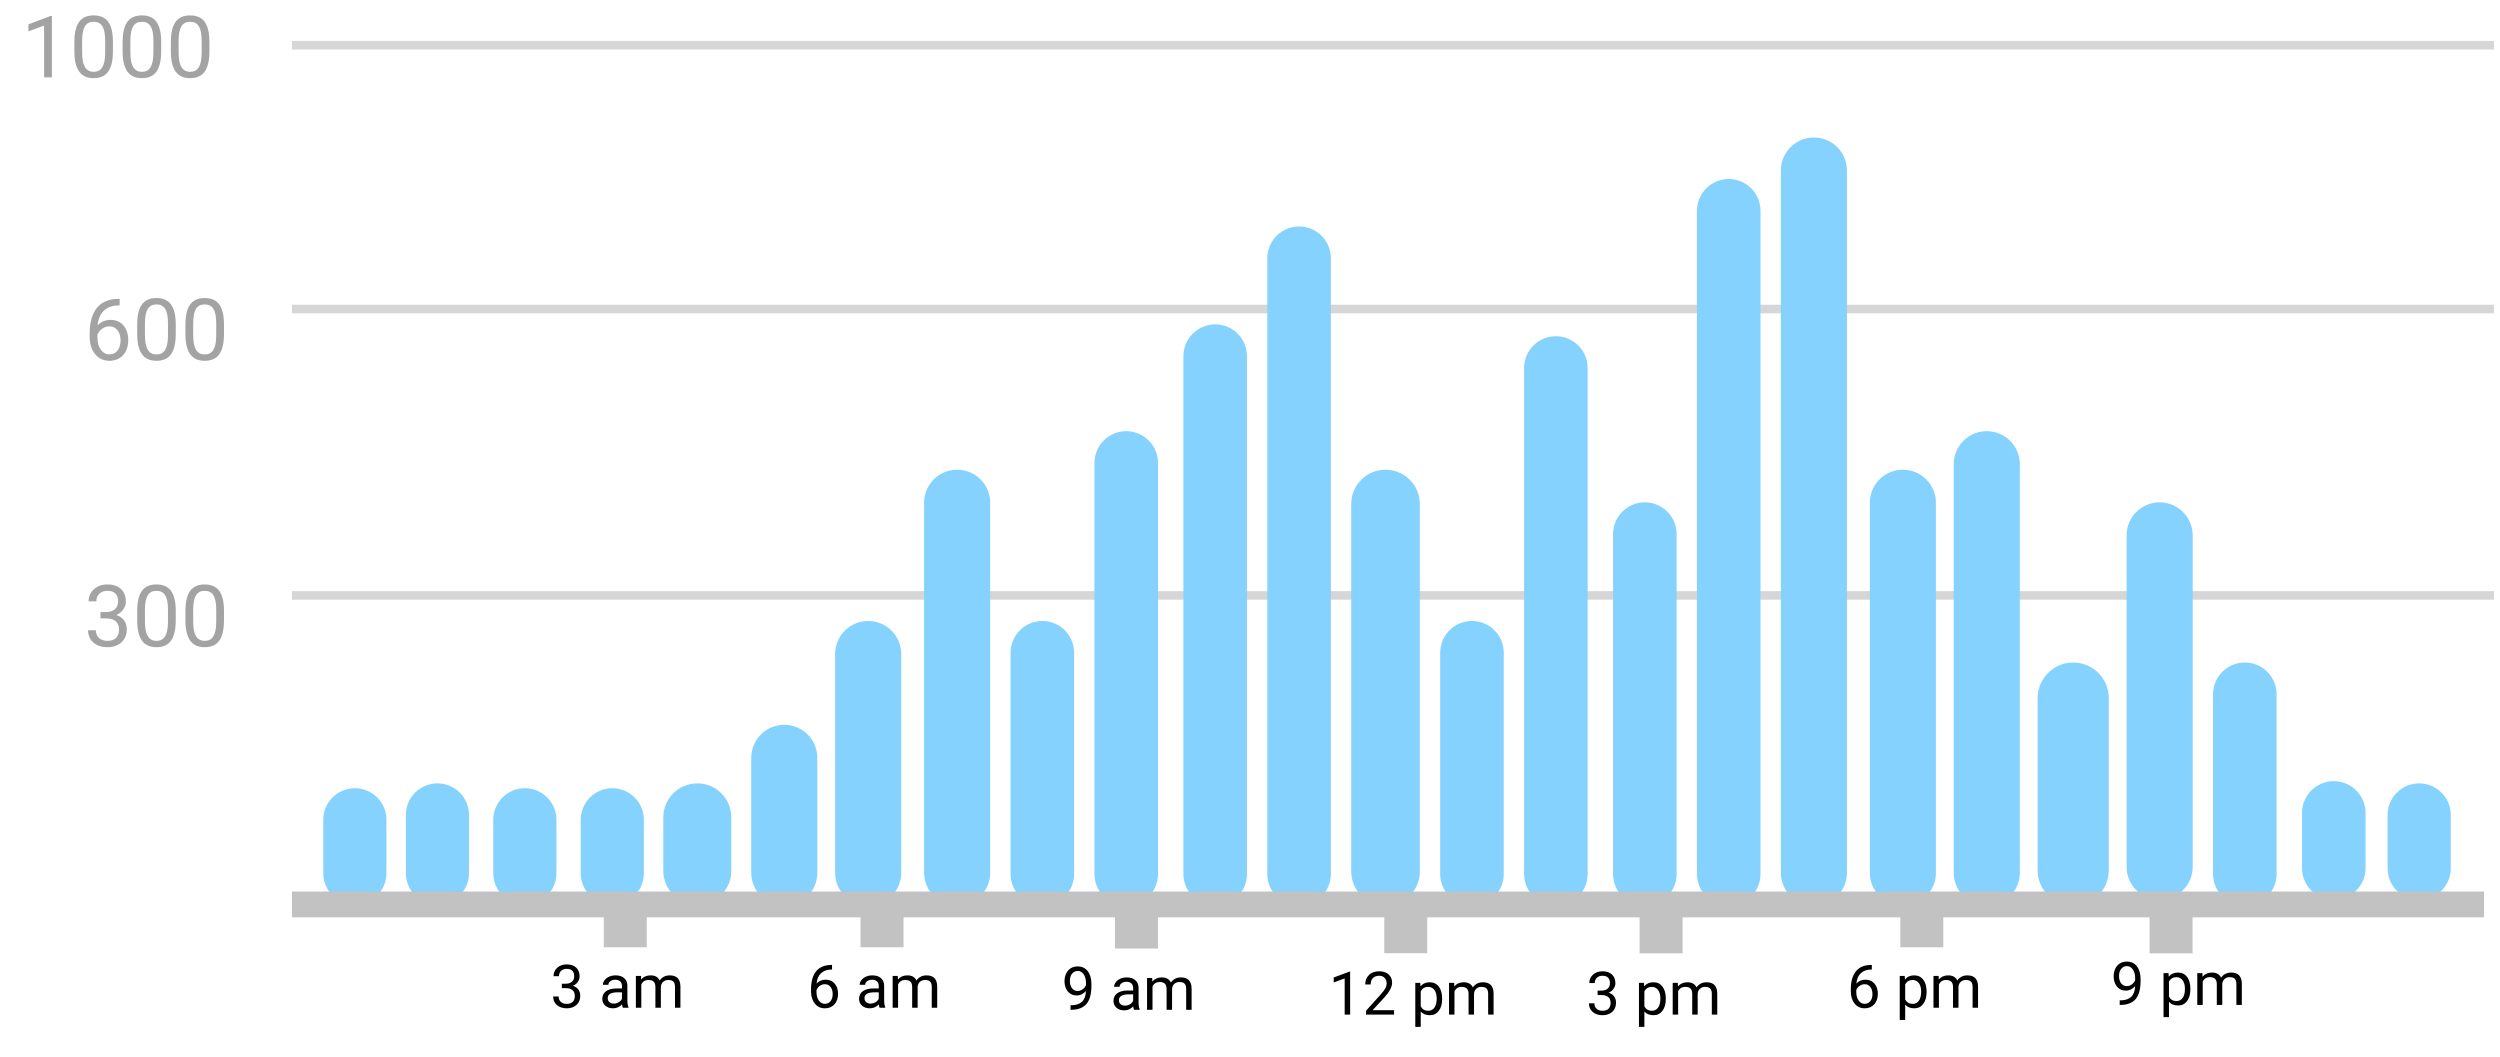 <svg width="291" height="123" viewBox="0 0 291 123" fill="none" xmlns="http://www.w3.org/2000/svg">
<path d="M33.983 69.307H290.296" stroke="#D6D6D6"/>
<path d="M33.983 35.969H290.296" stroke="#D6D6D6"/>
<path d="M33.983 5.264H290.296" stroke="#D6D6D6"/>
<path d="M37.631 95.424C37.631 93.394 39.277 91.749 41.306 91.749C43.336 91.749 44.981 93.394 44.981 95.424V101.643C44.981 103.673 43.336 105.318 41.306 105.318C39.277 105.318 37.631 103.673 37.631 101.643V95.424Z" fill="#85D2FF"/>
<path d="M47.243 94.859C47.243 92.829 48.888 91.184 50.918 91.184C52.947 91.184 54.593 92.829 54.593 94.859V101.643C54.593 103.673 52.947 105.318 50.918 105.318C48.888 105.318 47.243 103.673 47.243 101.643V94.859Z" fill="#85D2FF"/>
<path d="M57.419 95.424C57.419 93.394 59.065 91.749 61.094 91.749C63.124 91.749 64.769 93.394 64.769 95.424V101.643C64.769 103.673 63.124 105.318 61.094 105.318C59.065 105.318 57.419 103.673 57.419 101.643V95.424Z" fill="#85D2FF"/>
<path d="M67.596 95.424C67.596 93.394 69.242 91.749 71.271 91.749C73.301 91.749 74.946 93.394 74.946 95.424V101.643C74.946 103.673 73.301 105.318 71.271 105.318C69.242 105.318 67.596 103.673 67.596 101.643V95.424Z" fill="#85D2FF"/>
<path d="M77.208 95.141C77.208 92.956 78.98 91.184 81.165 91.184C83.351 91.184 85.123 92.956 85.123 95.141V101.361C85.123 103.546 83.351 105.318 81.165 105.318C78.98 105.318 77.208 103.546 77.208 101.361V95.141Z" fill="#85D2FF"/>
<path d="M87.444 88.215C87.444 86.09 89.166 84.368 91.291 84.368C93.415 84.368 95.138 86.09 95.138 88.215V101.583C95.138 103.708 93.415 105.43 91.291 105.43C89.166 105.43 87.444 103.708 87.444 101.583V88.215Z" fill="#85D2FF"/>
<path d="M97.209 76.13C97.209 74.006 98.932 72.283 101.056 72.283C103.181 72.283 104.903 74.006 104.903 76.13V101.583C104.903 103.708 103.181 105.43 101.056 105.43C98.932 105.43 97.209 103.708 97.209 101.583V76.13Z" fill="#85D2FF"/>
<path d="M107.566 58.521C107.566 56.397 109.289 54.674 111.413 54.674C113.538 54.674 115.26 56.397 115.26 58.521V101.583C115.26 103.708 113.538 105.43 111.413 105.43C109.289 105.43 107.566 103.708 107.566 101.583V58.521Z" fill="#85D2FF"/>
<path d="M117.628 75.982C117.628 73.939 119.284 72.283 121.327 72.283C123.37 72.283 125.026 73.939 125.026 75.982V101.731C125.026 103.774 123.37 105.43 121.327 105.43C119.284 105.43 117.628 103.774 117.628 101.731V75.982Z" fill="#85D2FF"/>
<path d="M127.393 53.885C127.393 51.842 129.049 50.186 131.092 50.186C133.135 50.186 134.791 51.842 134.791 53.885V101.731C134.791 103.774 133.135 105.43 131.092 105.43C129.049 105.43 127.393 103.774 127.393 101.731V53.885Z" fill="#85D2FF"/>
<path d="M137.75 41.455C137.75 39.412 139.406 37.756 141.449 37.756C143.492 37.756 145.148 39.412 145.148 41.455V101.731C145.148 103.774 143.492 105.43 141.449 105.43C139.406 105.43 137.75 103.774 137.75 101.731V41.455Z" fill="#85D2FF"/>
<path d="M147.515 30.061C147.515 28.018 149.172 26.361 151.214 26.361C153.257 26.361 154.913 28.018 154.913 30.061V101.731C154.913 103.774 153.257 105.43 151.214 105.43C149.172 105.43 147.515 103.774 147.515 101.731V65.896V30.061Z" fill="#85D2FF"/>
<path d="M157.281 58.669C157.281 56.463 159.069 54.674 161.276 54.674C163.482 54.674 165.271 56.463 165.271 58.669V101.435C165.271 103.641 163.482 105.43 161.276 105.43C159.069 105.43 157.281 103.641 157.281 101.435V58.669Z" fill="#85D2FF"/>
<path d="M177.403 42.836C177.403 40.793 179.059 39.137 181.102 39.137C183.145 39.137 184.801 40.793 184.801 42.836V101.731C184.801 103.774 183.145 105.43 181.102 105.43C179.059 105.43 177.403 103.774 177.403 101.731V42.836Z" fill="#85D2FF"/>
<path d="M187.76 62.171C187.76 60.128 189.416 58.472 191.459 58.472C193.502 58.472 195.158 60.128 195.158 62.171V101.731C195.158 103.774 193.502 105.43 191.459 105.43C189.416 105.43 187.76 103.774 187.76 101.731V62.171Z" fill="#85D2FF"/>
<path d="M197.526 24.536C197.526 22.493 199.182 20.837 201.225 20.837C203.268 20.837 204.924 22.493 204.924 24.536V101.731C204.924 103.774 203.268 105.43 201.225 105.43C199.182 105.43 197.526 103.774 197.526 101.731V24.536Z" fill="#85D2FF"/>
<path d="M207.291 19.85C207.291 17.726 209.013 16.003 211.138 16.003C213.263 16.003 214.985 17.726 214.985 19.85V101.583C214.985 103.708 213.263 105.43 211.138 105.43C209.013 105.43 207.291 103.708 207.291 101.583V19.85Z" fill="#85D2FF"/>
<path d="M217.648 58.521C217.648 56.397 219.37 54.674 221.495 54.674C223.62 54.674 225.342 56.397 225.342 58.521V101.583C225.342 103.708 223.62 105.43 221.495 105.43C219.37 105.43 217.648 103.708 217.648 101.583V58.521Z" fill="#85D2FF"/>
<path d="M227.413 54.032C227.413 51.908 229.136 50.186 231.26 50.186C233.385 50.186 235.107 51.908 235.107 54.032V101.583C235.107 103.708 233.385 105.43 231.26 105.43C229.136 105.43 227.413 103.708 227.413 101.583V54.032Z" fill="#85D2FF"/>
<path d="M237.179 81.26C237.179 78.972 239.034 77.117 241.322 77.117C243.61 77.117 245.464 78.972 245.464 81.26V101.287C245.464 103.575 243.61 105.43 241.322 105.43C239.034 105.43 237.179 103.575 237.179 101.287V81.26Z" fill="#85D2FF"/>
<path d="M247.536 62.319C247.536 60.195 249.258 58.472 251.383 58.472C253.507 58.472 255.23 60.195 255.23 62.319V100.892C255.23 103.017 253.507 104.739 251.383 104.739C249.258 104.739 247.536 103.017 247.536 100.892V62.319Z" fill="#85D2FF"/>
<path d="M257.597 80.816C257.597 78.773 259.253 77.117 261.296 77.117C263.339 77.117 264.995 78.773 264.995 80.816V101.731C264.995 103.774 263.339 105.43 261.296 105.43C259.253 105.43 257.597 103.774 257.597 101.731V80.816Z" fill="#85D2FF"/>
<path d="M267.954 94.627C267.954 92.584 269.61 90.928 271.653 90.928C273.696 90.928 275.352 92.584 275.352 94.627V101.04C275.352 103.083 273.696 104.739 271.653 104.739C269.61 104.739 267.954 103.083 267.954 101.04V94.627Z" fill="#85D2FF"/>
<path d="M277.917 94.859C277.917 92.829 279.562 91.184 281.592 91.184C283.621 91.184 285.267 92.829 285.267 94.859V101.078C285.267 103.108 283.621 104.753 281.592 104.753C279.562 104.753 277.917 103.108 277.917 101.078V94.859Z" fill="#85D2FF"/>
<path d="M167.638 75.982C167.638 73.939 169.294 72.283 171.337 72.283C173.38 72.283 175.036 73.939 175.036 75.982V101.731C175.036 103.774 173.38 105.43 171.337 105.43C169.294 105.43 167.638 103.774 167.638 101.731V75.982Z" fill="#85D2FF"/>
<path d="M33.983 105.276H289.144" stroke="#C2C2C2" stroke-width="3"/>
<path d="M11.696 71.242H12.375C12.801 71.235 13.136 71.123 13.381 70.905C13.625 70.687 13.747 70.392 13.747 70.021C13.747 69.188 13.332 68.771 12.502 68.771C12.111 68.771 11.799 68.883 11.564 69.108C11.333 69.329 11.217 69.624 11.217 69.992H10.314C10.314 69.429 10.519 68.962 10.929 68.591C11.343 68.216 11.867 68.029 12.502 68.029C13.172 68.029 13.698 68.207 14.079 68.561C14.46 68.916 14.65 69.409 14.65 70.041C14.65 70.35 14.549 70.65 14.347 70.939C14.149 71.229 13.877 71.445 13.532 71.589C13.923 71.712 14.224 71.917 14.435 72.204C14.65 72.49 14.758 72.84 14.758 73.254C14.758 73.892 14.549 74.398 14.133 74.772C13.716 75.147 13.174 75.334 12.507 75.334C11.839 75.334 11.296 75.153 10.876 74.792C10.459 74.43 10.251 73.954 10.251 73.361H11.159C11.159 73.735 11.281 74.035 11.525 74.26C11.769 74.484 12.096 74.596 12.507 74.596C12.943 74.596 13.276 74.483 13.508 74.255C13.739 74.027 13.854 73.7 13.854 73.273C13.854 72.86 13.727 72.542 13.473 72.321C13.22 72.1 12.853 71.986 12.375 71.979H11.696V71.242ZM20.456 72.204C20.456 73.262 20.275 74.048 19.914 74.562C19.552 75.077 18.988 75.334 18.22 75.334C17.461 75.334 16.899 75.083 16.535 74.582C16.17 74.077 15.982 73.325 15.969 72.326V71.12C15.969 70.075 16.149 69.299 16.511 68.791C16.872 68.283 17.438 68.029 18.21 68.029C18.975 68.029 19.538 68.275 19.899 68.766C20.261 69.255 20.446 70.01 20.456 71.032V72.204ZM19.552 70.969C19.552 70.204 19.445 69.647 19.23 69.299C19.015 68.947 18.675 68.771 18.21 68.771C17.747 68.771 17.411 68.945 17.199 69.294C16.987 69.642 16.878 70.177 16.872 70.9V72.346C16.872 73.114 16.983 73.682 17.204 74.05C17.428 74.414 17.767 74.596 18.22 74.596C18.665 74.596 18.996 74.424 19.211 74.079C19.429 73.734 19.543 73.19 19.552 72.448V70.969ZM26.071 72.204C26.071 73.262 25.89 74.048 25.529 74.562C25.168 75.077 24.603 75.334 23.835 75.334C23.076 75.334 22.515 75.083 22.15 74.582C21.786 74.077 21.597 73.325 21.584 72.326V71.12C21.584 70.075 21.764 69.299 22.126 68.791C22.487 68.283 23.053 68.029 23.825 68.029C24.59 68.029 25.153 68.275 25.514 68.766C25.876 69.255 26.061 70.01 26.071 71.032V72.204ZM25.168 70.969C25.168 70.204 25.06 69.647 24.846 69.299C24.631 68.947 24.29 68.771 23.825 68.771C23.363 68.771 23.026 68.945 22.814 69.294C22.603 69.642 22.494 70.177 22.487 70.9V72.346C22.487 73.114 22.598 73.682 22.819 74.05C23.044 74.414 23.382 74.596 23.835 74.596C24.281 74.596 24.611 74.424 24.826 74.079C25.044 73.734 25.158 73.19 25.168 72.448V70.969Z" fill="#A3A3A3"/>
<path d="M13.928 34.785V35.551H13.761C13.058 35.564 12.498 35.772 12.082 36.176C11.665 36.58 11.424 37.148 11.359 37.88C11.733 37.45 12.245 37.236 12.892 37.236C13.511 37.236 14.004 37.454 14.372 37.89C14.743 38.326 14.928 38.889 14.928 39.579C14.928 40.312 14.728 40.898 14.328 41.337C13.931 41.777 13.397 41.996 12.726 41.996C12.046 41.996 11.494 41.736 11.071 41.215C10.648 40.691 10.436 40.017 10.436 39.194V38.847C10.436 37.538 10.715 36.539 11.271 35.849C11.831 35.156 12.663 34.801 13.766 34.785H13.928ZM12.741 37.988C12.432 37.988 12.147 38.08 11.886 38.266C11.626 38.451 11.445 38.684 11.345 38.964V39.296C11.345 39.882 11.476 40.354 11.74 40.712C12.004 41.07 12.332 41.249 12.726 41.249C13.133 41.249 13.452 41.1 13.683 40.8C13.918 40.501 14.035 40.108 14.035 39.623C14.035 39.135 13.916 38.741 13.678 38.442C13.444 38.139 13.132 37.988 12.741 37.988ZM20.456 38.867C20.456 39.924 20.275 40.711 19.914 41.225C19.552 41.739 18.988 41.996 18.22 41.996C17.461 41.996 16.899 41.746 16.535 41.244C16.17 40.74 15.982 39.988 15.969 38.989V37.782C15.969 36.738 16.149 35.961 16.511 35.453C16.872 34.946 17.438 34.692 18.21 34.692C18.975 34.692 19.538 34.937 19.899 35.429C20.261 35.917 20.446 36.672 20.456 37.695V38.867ZM19.552 37.631C19.552 36.866 19.445 36.309 19.23 35.961C19.015 35.61 18.675 35.434 18.21 35.434C17.747 35.434 17.411 35.608 17.199 35.956C16.987 36.305 16.878 36.84 16.872 37.563V39.008C16.872 39.776 16.983 40.344 17.204 40.712C17.428 41.077 17.767 41.259 18.22 41.259C18.665 41.259 18.996 41.087 19.211 40.742C19.429 40.396 19.543 39.853 19.552 39.111V37.631ZM26.071 38.867C26.071 39.924 25.89 40.711 25.529 41.225C25.168 41.739 24.603 41.996 23.835 41.996C23.076 41.996 22.515 41.746 22.15 41.244C21.786 40.74 21.597 39.988 21.584 38.989V37.782C21.584 36.738 21.764 35.961 22.126 35.453C22.487 34.946 23.053 34.692 23.825 34.692C24.59 34.692 25.153 34.937 25.514 35.429C25.876 35.917 26.061 36.672 26.071 37.695V38.867ZM25.168 37.631C25.168 36.866 25.06 36.309 24.846 35.961C24.631 35.61 24.29 35.434 23.825 35.434C23.363 35.434 23.026 35.608 22.814 35.956C22.603 36.305 22.494 36.84 22.487 37.563V39.008C22.487 39.776 22.598 40.344 22.819 40.712C23.044 41.077 23.382 41.259 23.835 41.259C24.281 41.259 24.611 41.087 24.826 40.742C25.044 40.396 25.158 39.853 25.168 39.111V37.631Z" fill="#A3A3A3"/>
<path d="M6.04 9H5.132V2.979L3.311 3.648V2.828L5.898 1.856H6.04V9ZM13.145 5.968C13.145 7.026 12.964 7.812 12.602 8.326C12.241 8.84 11.676 9.098 10.908 9.098C10.15 9.098 9.588 8.847 9.224 8.346C8.859 7.841 8.67 7.089 8.657 6.09V4.884C8.657 3.839 8.838 3.062 9.199 2.555C9.561 2.047 10.127 1.793 10.898 1.793C11.663 1.793 12.227 2.039 12.588 2.53C12.949 3.019 13.135 3.774 13.145 4.796V5.968ZM12.241 4.732C12.241 3.967 12.134 3.411 11.919 3.062C11.704 2.711 11.364 2.535 10.898 2.535C10.436 2.535 10.099 2.709 9.888 3.058C9.676 3.406 9.567 3.941 9.561 4.664V6.109C9.561 6.878 9.671 7.446 9.893 7.813C10.117 8.178 10.456 8.36 10.908 8.36C11.354 8.36 11.685 8.188 11.899 7.843C12.117 7.498 12.231 6.954 12.241 6.212V4.732ZM18.76 5.968C18.76 7.026 18.579 7.812 18.218 8.326C17.856 8.84 17.292 9.098 16.523 9.098C15.765 9.098 15.204 8.847 14.839 8.346C14.474 7.841 14.286 7.089 14.273 6.09V4.884C14.273 3.839 14.453 3.062 14.815 2.555C15.176 2.047 15.742 1.793 16.514 1.793C17.279 1.793 17.842 2.039 18.203 2.53C18.564 3.019 18.75 3.774 18.76 4.796V5.968ZM17.856 4.732C17.856 3.967 17.749 3.411 17.534 3.062C17.319 2.711 16.979 2.535 16.514 2.535C16.051 2.535 15.714 2.709 15.503 3.058C15.291 3.406 15.182 3.941 15.176 4.664V6.109C15.176 6.878 15.287 7.446 15.508 7.813C15.732 8.178 16.071 8.36 16.523 8.36C16.969 8.36 17.3 8.188 17.515 7.843C17.733 7.498 17.847 6.954 17.856 6.212V4.732ZM24.375 5.968C24.375 7.026 24.194 7.812 23.833 8.326C23.472 8.84 22.907 9.098 22.139 9.098C21.38 9.098 20.819 8.847 20.454 8.346C20.09 7.841 19.901 7.089 19.888 6.09V4.884C19.888 3.839 20.068 3.062 20.43 2.555C20.791 2.047 21.357 1.793 22.129 1.793C22.894 1.793 23.457 2.039 23.818 2.53C24.18 3.019 24.365 3.774 24.375 4.796V5.968ZM23.472 4.732C23.472 3.967 23.364 3.411 23.149 3.062C22.935 2.711 22.594 2.535 22.129 2.535C21.667 2.535 21.33 2.709 21.118 3.058C20.907 3.406 20.797 3.941 20.791 4.664V6.109C20.791 6.878 20.902 7.446 21.123 7.813C21.348 8.178 21.686 8.36 22.139 8.36C22.585 8.36 22.915 8.188 23.13 7.843C23.348 7.498 23.462 6.954 23.472 6.212V4.732Z" fill="#A3A3A3"/>
<path d="M96.849 112.32V112.856H96.733C96.241 112.865 95.849 113.011 95.557 113.294C95.266 113.576 95.097 113.974 95.051 114.487C95.313 114.186 95.671 114.035 96.125 114.035C96.558 114.035 96.903 114.188 97.16 114.493C97.42 114.799 97.55 115.193 97.55 115.676C97.55 116.189 97.41 116.599 97.129 116.906C96.851 117.214 96.478 117.368 96.008 117.368C95.532 117.368 95.146 117.186 94.85 116.821C94.553 116.454 94.405 115.982 94.405 115.406V115.163C94.405 114.247 94.6 113.548 94.99 113.065C95.382 112.579 95.964 112.331 96.736 112.32H96.849ZM96.019 114.562C95.802 114.562 95.603 114.627 95.421 114.757C95.238 114.886 95.112 115.049 95.041 115.245V115.478C95.041 115.888 95.133 116.218 95.318 116.469C95.502 116.72 95.733 116.845 96.008 116.845C96.293 116.845 96.516 116.74 96.678 116.531C96.842 116.321 96.924 116.046 96.924 115.707C96.924 115.365 96.841 115.089 96.675 114.88C96.511 114.668 96.292 114.562 96.019 114.562ZM102.383 117.3C102.346 117.227 102.317 117.097 102.294 116.91C102 117.215 101.649 117.368 101.241 117.368C100.877 117.368 100.577 117.265 100.342 117.06C100.11 116.853 99.994 116.591 99.994 116.274C99.994 115.889 100.14 115.591 100.431 115.379C100.725 115.164 101.138 115.057 101.669 115.057H102.284V114.767C102.284 114.546 102.218 114.37 102.085 114.24C101.953 114.108 101.759 114.042 101.501 114.042C101.275 114.042 101.086 114.099 100.934 114.213C100.781 114.327 100.705 114.465 100.705 114.627H100.069C100.069 114.442 100.134 114.264 100.264 114.093C100.396 113.92 100.574 113.784 100.797 113.683C101.023 113.583 101.27 113.533 101.539 113.533C101.965 113.533 102.299 113.64 102.54 113.854C102.782 114.066 102.907 114.359 102.916 114.733V116.435C102.916 116.774 102.959 117.044 103.046 117.245V117.3H102.383ZM101.334 116.818C101.532 116.818 101.72 116.766 101.898 116.664C102.075 116.561 102.204 116.428 102.284 116.264V115.505H101.788C101.013 115.505 100.626 115.732 100.626 116.185C100.626 116.384 100.692 116.538 100.824 116.65C100.956 116.762 101.126 116.818 101.334 116.818ZM104.502 113.601L104.519 114.011C104.79 113.692 105.156 113.533 105.616 113.533C106.134 113.533 106.486 113.731 106.672 114.128C106.795 113.95 106.955 113.806 107.151 113.697C107.349 113.588 107.583 113.533 107.852 113.533C108.663 113.533 109.075 113.962 109.089 114.822V117.3H108.457V114.859C108.457 114.595 108.396 114.398 108.275 114.268C108.155 114.136 107.952 114.07 107.667 114.07C107.432 114.07 107.238 114.14 107.083 114.281C106.928 114.42 106.838 114.608 106.813 114.845V117.3H106.177V114.876C106.177 114.338 105.914 114.07 105.387 114.07C104.973 114.07 104.689 114.246 104.536 114.599V117.3H103.904V113.601H104.502Z" fill="black"/>
<line x1="102.668" y1="104.739" x2="102.668" y2="110.264" stroke="#C2C2C2" stroke-width="5"/>
<path d="M157.156 118.103H156.52V113.888L155.245 114.357V113.782L157.057 113.102H157.156V118.103ZM162.269 118.103H159.009V117.648L160.731 115.734C160.986 115.445 161.162 115.21 161.258 115.03C161.356 114.848 161.405 114.66 161.405 114.466C161.405 114.206 161.326 113.993 161.169 113.827C161.012 113.661 160.802 113.577 160.54 113.577C160.225 113.577 159.98 113.667 159.805 113.847C159.632 114.025 159.545 114.273 159.545 114.593H158.913C158.913 114.134 159.06 113.764 159.354 113.482C159.65 113.199 160.045 113.058 160.54 113.058C161.002 113.058 161.368 113.18 161.637 113.424C161.906 113.665 162.04 113.988 162.04 114.391C162.04 114.881 161.728 115.464 161.104 116.141L159.771 117.587H162.269V118.103ZM167.865 116.295C167.865 116.857 167.736 117.311 167.478 117.655C167.221 117.999 166.872 118.171 166.432 118.171C165.984 118.171 165.63 118.029 165.373 117.744V119.525H164.741V114.405H165.318L165.349 114.815C165.606 114.496 165.964 114.336 166.422 114.336C166.867 114.336 167.217 114.504 167.475 114.839C167.735 115.174 167.865 115.64 167.865 116.237V116.295ZM167.232 116.223C167.232 115.806 167.143 115.477 166.966 115.235C166.788 114.994 166.544 114.873 166.234 114.873C165.851 114.873 165.564 115.043 165.373 115.382V117.149C165.562 117.486 165.851 117.655 166.241 117.655C166.544 117.655 166.785 117.535 166.962 117.296C167.142 117.055 167.232 116.697 167.232 116.223ZM169.266 114.405L169.283 114.815C169.554 114.496 169.92 114.336 170.38 114.336C170.897 114.336 171.25 114.534 171.436 114.931C171.559 114.753 171.719 114.61 171.915 114.5C172.113 114.391 172.347 114.336 172.616 114.336C173.427 114.336 173.839 114.766 173.853 115.625V118.103H173.221V115.662C173.221 115.398 173.16 115.201 173.039 115.071C172.919 114.939 172.716 114.873 172.431 114.873C172.196 114.873 172.001 114.943 171.847 115.085C171.692 115.224 171.602 115.412 171.576 115.649V118.103H170.941V115.679C170.941 115.142 170.678 114.873 170.151 114.873C169.736 114.873 169.453 115.049 169.3 115.403V118.103H168.668V114.405H169.266Z" fill="black"/>
<path d="M217.88 112.32V112.856H217.764C217.272 112.865 216.88 113.011 216.588 113.294C216.296 113.576 216.128 113.974 216.082 114.487C216.344 114.186 216.702 114.035 217.155 114.035C217.588 114.035 217.933 114.188 218.191 114.493C218.451 114.799 218.581 115.193 218.581 115.676C218.581 116.189 218.44 116.599 218.16 116.906C217.882 117.214 217.508 117.368 217.039 117.368C216.563 117.368 216.177 117.186 215.88 116.821C215.584 116.454 215.436 115.982 215.436 115.406V115.163C215.436 114.247 215.631 113.548 216.021 113.065C216.412 112.579 216.995 112.331 217.767 112.32H217.88ZM217.049 114.562C216.833 114.562 216.633 114.627 216.451 114.757C216.269 114.886 216.142 115.049 216.072 115.245V115.478C216.072 115.888 216.164 116.218 216.349 116.469C216.533 116.72 216.763 116.845 217.039 116.845C217.324 116.845 217.547 116.74 217.709 116.531C217.873 116.321 217.955 116.046 217.955 115.707C217.955 115.365 217.872 115.089 217.706 114.88C217.542 114.668 217.323 114.562 217.049 114.562ZM224.254 115.491C224.254 116.054 224.126 116.508 223.868 116.852C223.611 117.196 223.262 117.368 222.822 117.368C222.373 117.368 222.02 117.225 221.763 116.941V118.721H221.13V113.601H221.708L221.739 114.011C221.996 113.692 222.354 113.533 222.812 113.533C223.256 113.533 223.607 113.7 223.865 114.035C224.125 114.37 224.254 114.836 224.254 115.433V115.491ZM223.622 115.42C223.622 115.003 223.533 114.673 223.355 114.432C223.178 114.19 222.934 114.07 222.624 114.07C222.241 114.07 221.954 114.239 221.763 114.579V116.346C221.952 116.683 222.241 116.852 222.631 116.852C222.934 116.852 223.174 116.732 223.352 116.493C223.532 116.251 223.622 115.894 223.622 115.42ZM225.656 113.601L225.673 114.011C225.944 113.692 226.31 113.533 226.77 113.533C227.287 113.533 227.639 113.731 227.826 114.128C227.949 113.95 228.109 113.806 228.305 113.697C228.503 113.588 228.737 113.533 229.005 113.533C229.817 113.533 230.229 113.962 230.243 114.822V117.3H229.61V114.859C229.61 114.595 229.55 114.398 229.429 114.268C229.308 114.136 229.106 114.07 228.821 114.07C228.586 114.07 228.391 114.14 228.236 114.281C228.081 114.42 227.991 114.608 227.966 114.845V117.3H227.331V114.876C227.331 114.338 227.067 114.07 226.541 114.07C226.126 114.07 225.843 114.246 225.69 114.599V117.3H225.058V113.601H225.656Z" fill="black"/>
<path d="M65.399 114.504H65.874C66.173 114.499 66.408 114.42 66.579 114.268C66.749 114.115 66.835 113.909 66.835 113.649C66.835 113.066 66.544 112.774 65.963 112.774C65.69 112.774 65.471 112.853 65.307 113.01C65.145 113.165 65.064 113.371 65.064 113.629H64.432C64.432 113.234 64.576 112.907 64.863 112.648C65.152 112.386 65.519 112.255 65.963 112.255C66.433 112.255 66.801 112.379 67.067 112.627C67.334 112.876 67.467 113.221 67.467 113.663C67.467 113.879 67.397 114.089 67.255 114.292C67.116 114.495 66.926 114.646 66.684 114.746C66.958 114.833 67.169 114.976 67.317 115.177C67.467 115.378 67.542 115.622 67.542 115.912C67.542 116.358 67.397 116.713 67.105 116.975C66.813 117.237 66.434 117.368 65.967 117.368C65.5 117.368 65.119 117.241 64.825 116.989C64.534 116.736 64.388 116.402 64.388 115.987H65.023C65.023 116.249 65.109 116.459 65.28 116.616C65.451 116.773 65.68 116.852 65.967 116.852C66.272 116.852 66.506 116.772 66.667 116.613C66.829 116.453 66.91 116.224 66.91 115.926C66.91 115.636 66.821 115.414 66.644 115.259C66.466 115.104 66.209 115.024 65.874 115.02H65.399V114.504ZM72.495 117.3C72.459 117.227 72.429 117.097 72.406 116.91C72.112 117.215 71.761 117.368 71.353 117.368C70.989 117.368 70.689 117.265 70.455 117.06C70.222 116.853 70.106 116.591 70.106 116.274C70.106 115.889 70.252 115.591 70.543 115.379C70.837 115.164 71.25 115.057 71.781 115.057H72.396V114.767C72.396 114.546 72.33 114.37 72.198 114.24C72.066 114.108 71.871 114.042 71.613 114.042C71.388 114.042 71.198 114.099 71.046 114.213C70.893 114.327 70.817 114.465 70.817 114.627H70.181C70.181 114.442 70.246 114.264 70.376 114.093C70.508 113.92 70.686 113.784 70.909 113.683C71.135 113.583 71.382 113.533 71.651 113.533C72.077 113.533 72.411 113.64 72.652 113.854C72.894 114.066 73.019 114.359 73.028 114.733V116.435C73.028 116.774 73.072 117.044 73.158 117.245V117.3H72.495ZM71.446 116.818C71.644 116.818 71.832 116.766 72.01 116.664C72.188 116.561 72.316 116.428 72.396 116.264V115.505H71.9C71.126 115.505 70.738 115.732 70.738 116.185C70.738 116.384 70.804 116.538 70.936 116.65C71.069 116.762 71.238 116.818 71.446 116.818ZM74.614 113.601L74.631 114.011C74.903 113.692 75.268 113.533 75.728 113.533C76.246 113.533 76.598 113.731 76.785 114.128C76.908 113.95 77.067 113.806 77.263 113.697C77.461 113.588 77.695 113.533 77.964 113.533C78.775 113.533 79.188 113.962 79.201 114.822V117.3H78.569V114.859C78.569 114.595 78.508 114.398 78.388 114.268C78.267 114.136 78.064 114.07 77.779 114.07C77.545 114.07 77.35 114.14 77.195 114.281C77.04 114.42 76.95 114.608 76.925 114.845V117.3H76.289V114.876C76.289 114.338 76.026 114.07 75.499 114.07C75.085 114.07 74.801 114.246 74.648 114.599V117.3H74.016V113.601H74.614Z" fill="black"/>
<line x1="72.781" y1="104.739" x2="72.781" y2="110.264" stroke="#C2C2C2" stroke-width="5"/>
<line x1="223.699" y1="104.739" x2="223.699" y2="110.264" stroke="#C2C2C2" stroke-width="5"/>
<line x1="163.628" y1="105.43" x2="163.628" y2="110.954" stroke="#C2C2C2" stroke-width="5"/>
<path d="M248.527 114.784C248.395 114.942 248.237 115.068 248.052 115.164C247.87 115.26 247.669 115.307 247.45 115.307C247.163 115.307 246.913 115.237 246.698 115.096C246.487 114.954 246.322 114.756 246.206 114.501C246.09 114.243 246.032 113.96 246.032 113.65C246.032 113.317 246.095 113.017 246.22 112.751C246.348 112.484 246.528 112.28 246.76 112.139C246.992 111.998 247.264 111.927 247.573 111.927C248.066 111.927 248.453 112.112 248.736 112.481C249.02 112.848 249.163 113.349 249.163 113.985V114.169C249.163 115.138 248.971 115.845 248.589 116.292C248.206 116.736 247.628 116.964 246.856 116.975H246.733V116.442H246.866C247.388 116.433 247.789 116.298 248.069 116.035C248.349 115.771 248.502 115.354 248.527 114.784ZM247.553 114.784C247.765 114.784 247.96 114.72 248.137 114.59C248.317 114.46 248.448 114.299 248.531 114.108V113.855C248.531 113.44 248.44 113.103 248.26 112.843C248.08 112.583 247.853 112.453 247.577 112.453C247.299 112.453 247.076 112.561 246.907 112.775C246.738 112.987 246.654 113.267 246.654 113.616C246.654 113.955 246.735 114.235 246.897 114.456C247.061 114.675 247.28 114.784 247.553 114.784ZM254.96 115.164C254.96 115.727 254.831 116.18 254.573 116.524C254.316 116.868 253.967 117.04 253.528 117.04C253.079 117.04 252.725 116.898 252.468 116.613V118.394H251.836V113.274H252.413L252.444 113.684C252.702 113.365 253.059 113.205 253.517 113.205C253.962 113.205 254.313 113.373 254.57 113.708C254.83 114.043 254.96 114.509 254.96 115.106V115.164ZM254.327 115.092C254.327 114.675 254.239 114.346 254.061 114.104C253.883 113.863 253.639 113.742 253.329 113.742C252.947 113.742 252.659 113.912 252.468 114.251V116.018C252.657 116.356 252.947 116.524 253.336 116.524C253.639 116.524 253.88 116.405 254.057 116.165C254.237 115.924 254.327 115.566 254.327 115.092ZM256.361 113.274L256.378 113.684C256.649 113.365 257.015 113.205 257.475 113.205C257.993 113.205 258.345 113.404 258.531 113.8C258.655 113.622 258.814 113.479 259.01 113.369C259.208 113.26 259.442 113.205 259.711 113.205C260.522 113.205 260.934 113.635 260.948 114.494V116.972H260.316V114.532C260.316 114.267 260.255 114.07 260.135 113.94C260.014 113.808 259.811 113.742 259.526 113.742C259.291 113.742 259.097 113.813 258.942 113.954C258.787 114.093 258.697 114.281 258.672 114.518V116.972H258.036V114.549C258.036 114.011 257.773 113.742 257.246 113.742C256.832 113.742 256.548 113.919 256.395 114.272V116.972H255.763V113.274H256.361Z" fill="black"/>
<path d="M185.962 115.307H186.438C186.736 115.302 186.971 115.224 187.142 115.071C187.312 114.918 187.398 114.712 187.398 114.452C187.398 113.869 187.107 113.577 186.526 113.577C186.253 113.577 186.034 113.656 185.87 113.813C185.708 113.968 185.627 114.174 185.627 114.432H184.995C184.995 114.038 185.139 113.711 185.426 113.451C185.715 113.189 186.082 113.058 186.526 113.058C186.996 113.058 187.364 113.182 187.63 113.43C187.897 113.679 188.03 114.024 188.03 114.466C188.03 114.683 187.96 114.892 187.818 115.095C187.679 115.298 187.489 115.449 187.248 115.55C187.521 115.636 187.732 115.78 187.88 115.98C188.03 116.181 188.105 116.426 188.105 116.715C188.105 117.162 187.96 117.516 187.668 117.778C187.376 118.04 186.997 118.171 186.53 118.171C186.063 118.171 185.682 118.045 185.388 117.792C185.097 117.539 184.951 117.205 184.951 116.79H185.586C185.586 117.052 185.672 117.262 185.843 117.419C186.014 117.576 186.243 117.655 186.53 117.655C186.835 117.655 187.069 117.575 187.23 117.416C187.392 117.256 187.473 117.027 187.473 116.729C187.473 116.439 187.384 116.217 187.207 116.062C187.029 115.907 186.772 115.828 186.438 115.823H185.962V115.307ZM193.899 116.295C193.899 116.857 193.77 117.311 193.513 117.655C193.255 117.999 192.907 118.171 192.467 118.171C192.018 118.171 191.665 118.029 191.407 117.744V119.525H190.775V114.405H191.353L191.383 114.815C191.641 114.496 191.999 114.336 192.457 114.336C192.901 114.336 193.252 114.504 193.509 114.839C193.769 115.174 193.899 115.64 193.899 116.237V116.295ZM193.267 116.223C193.267 115.806 193.178 115.477 193 115.235C192.822 114.994 192.578 114.873 192.269 114.873C191.886 114.873 191.599 115.043 191.407 115.382V117.149C191.596 117.486 191.886 117.655 192.275 117.655C192.578 117.655 192.819 117.535 192.997 117.296C193.177 117.055 193.267 116.697 193.267 116.223ZM195.3 114.405L195.317 114.815C195.589 114.496 195.954 114.336 196.415 114.336C196.932 114.336 197.284 114.534 197.471 114.931C197.594 114.753 197.753 114.61 197.949 114.5C198.147 114.391 198.381 114.336 198.65 114.336C199.461 114.336 199.874 114.766 199.887 115.625V118.103H199.255V115.662C199.255 115.398 199.194 115.201 199.074 115.071C198.953 114.939 198.75 114.873 198.465 114.873C198.231 114.873 198.036 114.943 197.881 115.085C197.726 115.224 197.636 115.412 197.611 115.649V118.103H196.975V115.679C196.975 115.142 196.712 114.873 196.186 114.873C195.771 114.873 195.487 115.049 195.334 115.403V118.103H194.702V114.405H195.3Z" fill="black"/>
<path d="M126.406 115.35C126.273 115.507 126.115 115.634 125.93 115.729C125.748 115.825 125.548 115.873 125.329 115.873C125.042 115.873 124.791 115.802 124.577 115.661C124.365 115.52 124.201 115.321 124.085 115.066C123.969 114.809 123.91 114.525 123.91 114.215C123.91 113.882 123.973 113.583 124.098 113.316C124.226 113.05 124.406 112.846 124.638 112.704C124.871 112.563 125.142 112.492 125.452 112.492C125.944 112.492 126.331 112.677 126.614 113.046C126.899 113.413 127.041 113.914 127.041 114.55V114.735C127.041 115.703 126.85 116.411 126.467 116.857C126.084 117.302 125.507 117.529 124.734 117.541H124.611V117.008H124.744C125.266 116.998 125.667 116.863 125.948 116.601C126.228 116.337 126.38 115.92 126.406 115.35ZM125.431 115.35C125.643 115.35 125.838 115.285 126.016 115.155C126.196 115.025 126.327 114.865 126.409 114.673V114.42C126.409 114.005 126.319 113.668 126.139 113.408C125.959 113.149 125.731 113.019 125.455 113.019C125.177 113.019 124.954 113.126 124.785 113.34C124.617 113.552 124.533 113.832 124.533 114.181C124.533 114.52 124.613 114.801 124.775 115.022C124.939 115.241 125.158 115.35 125.431 115.35ZM131.997 117.537C131.961 117.464 131.931 117.335 131.908 117.148C131.615 117.453 131.264 117.606 130.856 117.606C130.491 117.606 130.192 117.503 129.957 117.298C129.724 117.091 129.608 116.829 129.608 116.512C129.608 116.127 129.754 115.828 130.046 115.616C130.34 115.402 130.752 115.295 131.283 115.295H131.898V115.005C131.898 114.784 131.832 114.608 131.7 114.478C131.568 114.346 131.373 114.28 131.116 114.28C130.89 114.28 130.701 114.337 130.548 114.451C130.395 114.565 130.319 114.703 130.319 114.865H129.683C129.683 114.68 129.748 114.502 129.878 114.331C130.01 114.158 130.188 114.021 130.411 113.921C130.637 113.821 130.884 113.771 131.153 113.771C131.579 113.771 131.913 113.878 132.155 114.092C132.396 114.304 132.521 114.597 132.531 114.97V116.673C132.531 117.012 132.574 117.282 132.66 117.483V117.537H131.997ZM130.948 117.055C131.146 117.055 131.334 117.004 131.512 116.902C131.69 116.799 131.818 116.666 131.898 116.502V115.743H131.403C130.628 115.743 130.241 115.97 130.241 116.423C130.241 116.621 130.307 116.776 130.439 116.888C130.571 117 130.741 117.055 130.948 117.055ZM134.116 113.839L134.134 114.249C134.405 113.93 134.77 113.771 135.231 113.771C135.748 113.771 136.1 113.969 136.287 114.366C136.41 114.188 136.569 114.044 136.765 113.935C136.964 113.825 137.197 113.771 137.466 113.771C138.277 113.771 138.69 114.2 138.703 115.059V117.537H138.071V115.097C138.071 114.833 138.011 114.636 137.89 114.506C137.769 114.373 137.566 114.307 137.282 114.307C137.047 114.307 136.852 114.378 136.697 114.519C136.542 114.658 136.452 114.846 136.427 115.083V117.537H135.791V115.114C135.791 114.576 135.528 114.307 135.002 114.307C134.587 114.307 134.303 114.484 134.151 114.837V117.537H133.518V113.839H134.116Z" fill="black"/>
<line x1="132.288" y1="104.753" x2="132.288" y2="110.407" stroke="#C2C2C2" stroke-width="5"/>
<line x1="193.349" y1="105.318" x2="193.349" y2="110.972" stroke="#C2C2C2" stroke-width="5"/>
<line x1="252.713" y1="105.318" x2="252.713" y2="110.972" stroke="#C2C2C2" stroke-width="5"/>
</svg>
